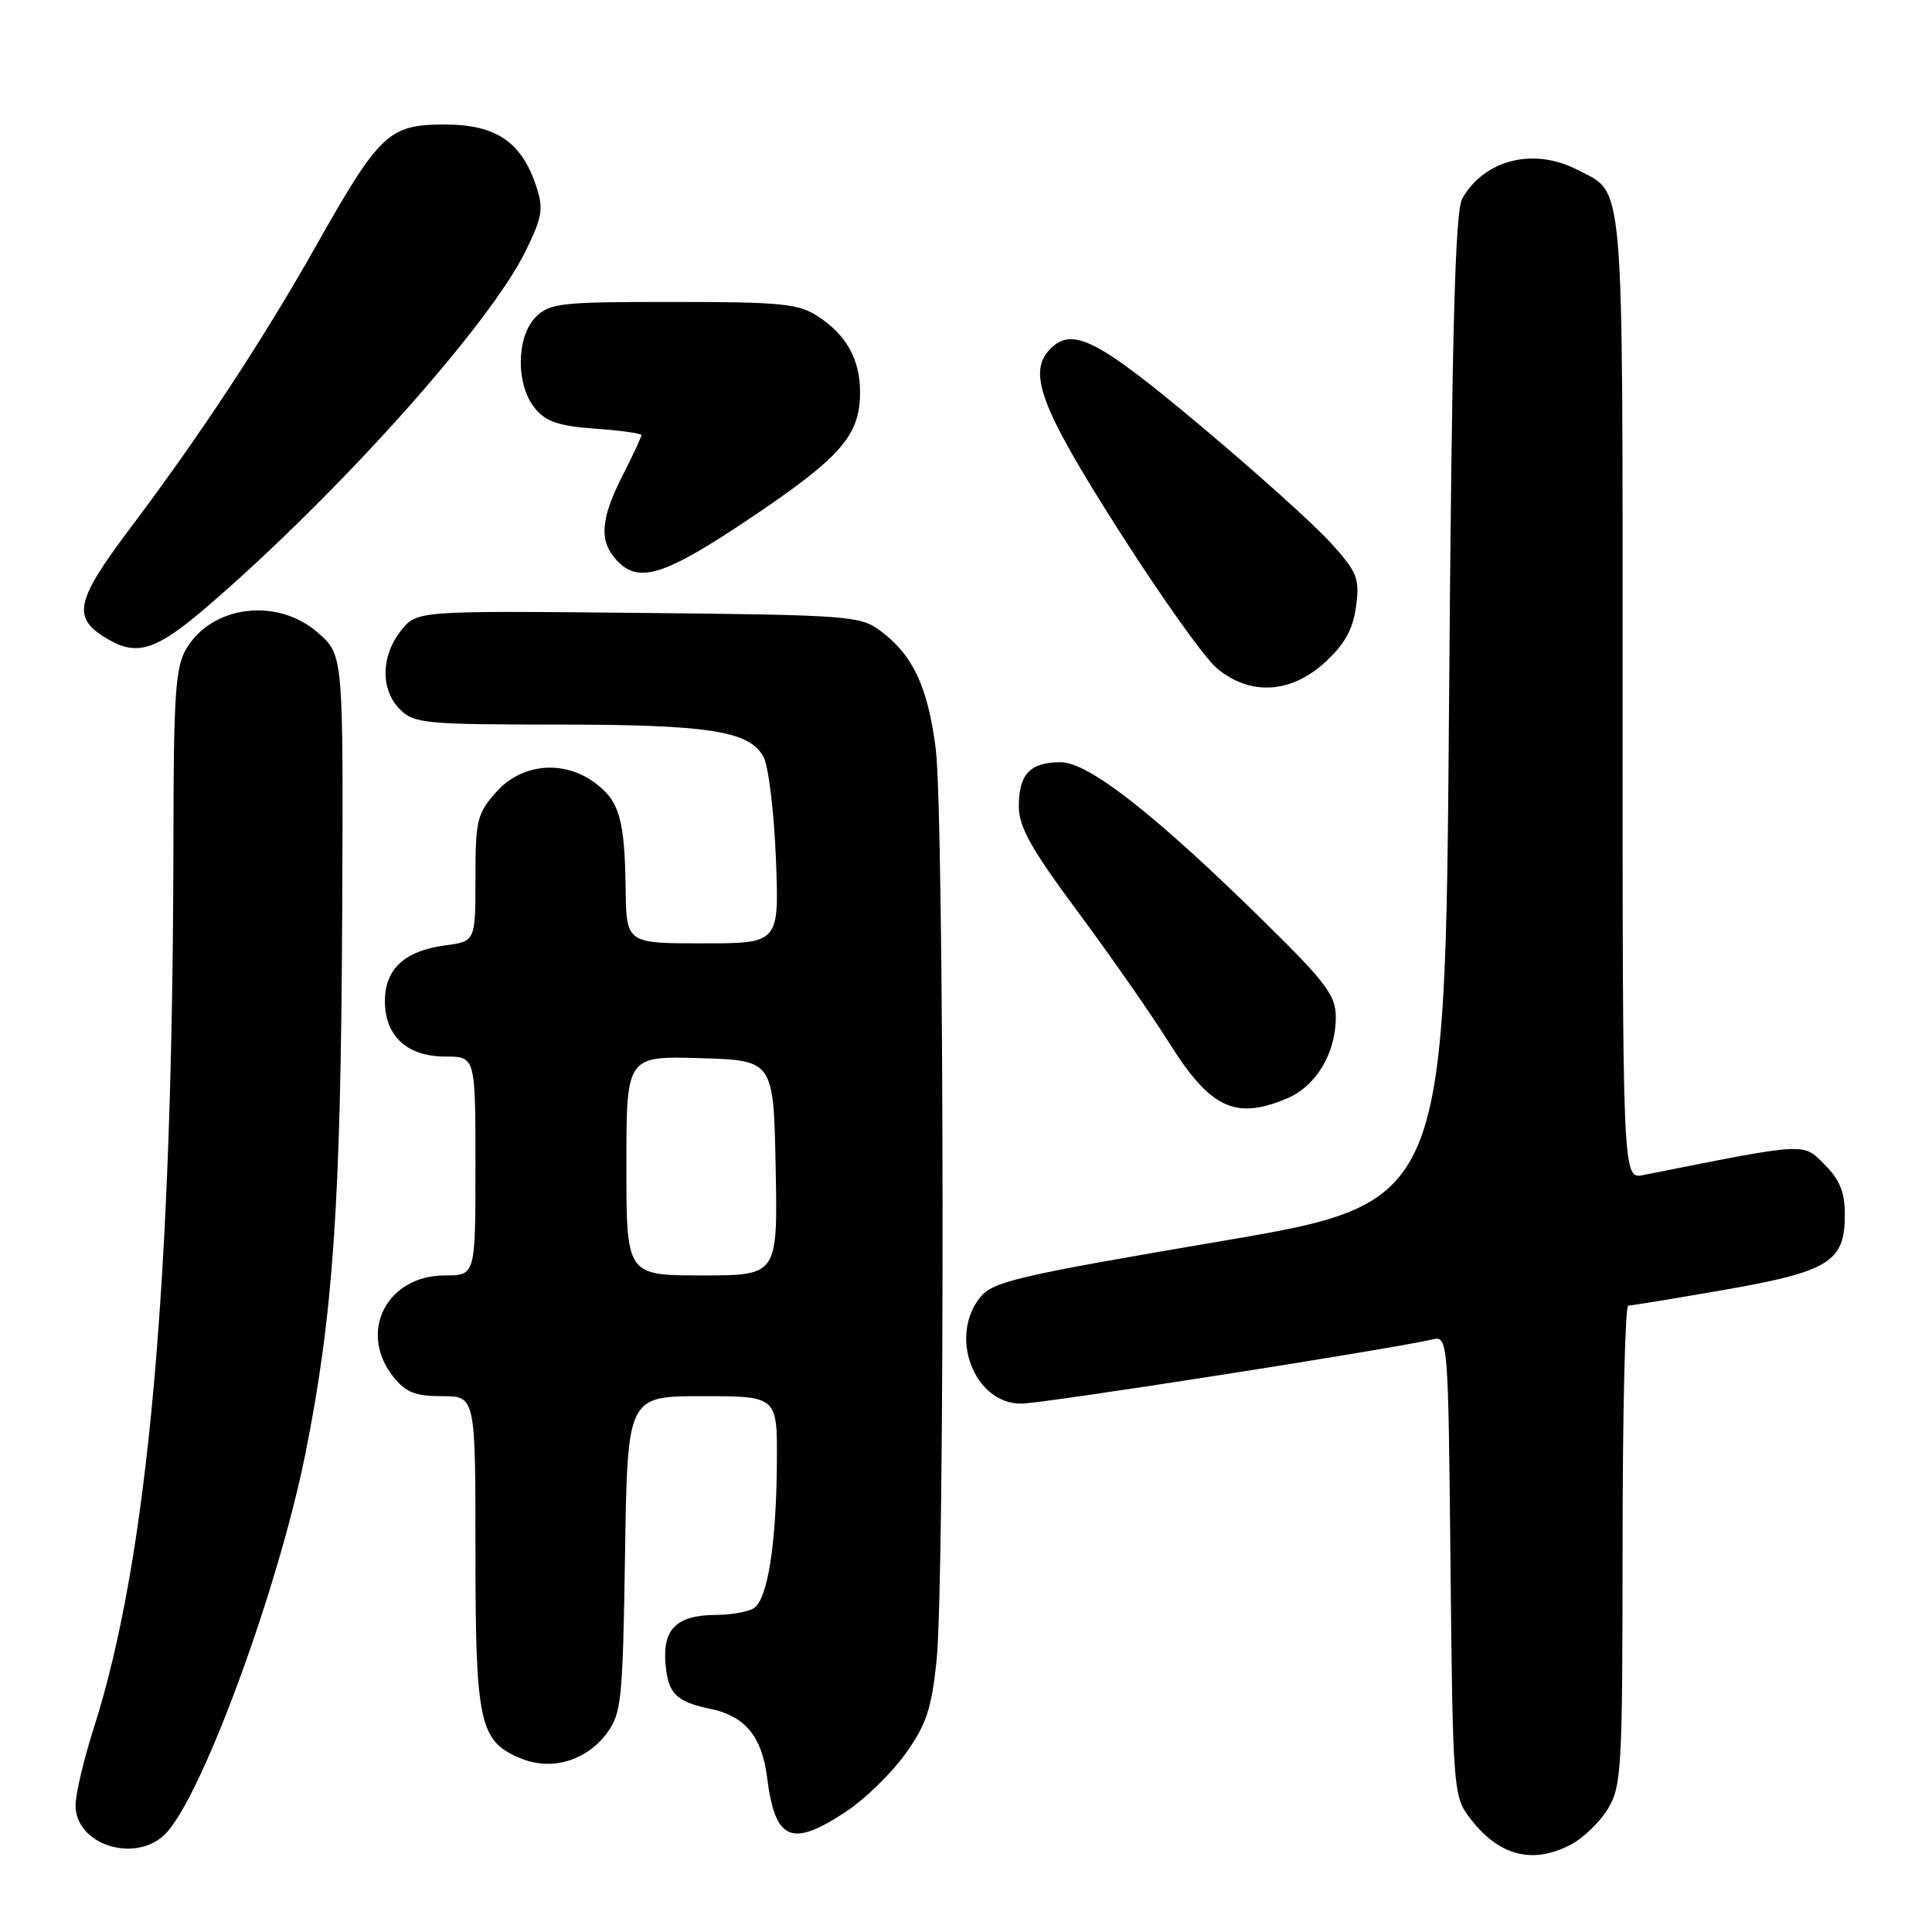<?xml version="1.0" encoding="UTF-8" standalone="no"?>
<!DOCTYPE svg PUBLIC "-//W3C//DTD SVG 1.1//EN" "http://www.w3.org/Graphics/SVG/1.1/DTD/svg11.dtd" >
<svg xmlns="http://www.w3.org/2000/svg" xmlns:xlink="http://www.w3.org/1999/xlink" version="1.1" viewBox="0 0 256 256">
 <g >
 <path fill="currentColor"
d=" M 208.09 244.45 C 209.74 243.60 211.97 241.46 213.04 239.70 C 214.87 236.70 214.99 234.48 215.00 204.75 C 215.00 187.29 215.34 173.00 215.75 173.00 C 216.16 173.00 221.90 172.06 228.50 170.91 C 242.37 168.48 244.45 167.19 244.45 160.99 C 244.45 157.99 243.79 156.33 241.76 154.30 C 238.84 151.39 239.66 151.34 217.75 155.70 C 215.00 156.25 215.00 156.25 215.00 92.35 C 215.00 22.20 215.31 25.76 208.99 22.49 C 203.22 19.51 196.71 21.14 193.76 26.30 C 192.80 27.98 192.38 43.97 192.00 93.95 C 191.50 159.41 191.50 159.41 161.64 164.49 C 134.82 169.05 131.58 169.80 129.89 171.89 C 125.67 177.10 129.10 186.01 135.32 185.99 C 138.14 185.99 184.10 178.81 189.70 177.50 C 191.89 176.99 191.89 176.99 192.20 207.42 C 192.49 236.51 192.59 237.98 194.60 240.68 C 198.45 245.87 202.93 247.12 208.09 244.45 Z  M 22.15 242.75 C 27.10 237.17 36.95 210.18 40.48 192.56 C 44.15 174.20 45.16 159.47 45.34 121.55 C 45.50 86.85 45.50 86.85 42.23 83.93 C 36.87 79.12 28.11 80.15 24.67 85.99 C 23.25 88.39 23.00 92.13 22.98 111.15 C 22.91 169.81 19.63 206.42 12.42 229.00 C 11.10 233.12 10.02 237.71 10.01 239.19 C 9.99 244.61 18.33 247.06 22.15 242.75 Z  M 112.13 240.03 C 114.60 238.40 118.11 234.98 119.95 232.42 C 122.72 228.56 123.42 226.48 124.09 220.14 C 125.23 209.31 125.13 108.01 123.98 99.11 C 122.92 90.97 120.96 86.80 116.68 83.60 C 113.98 81.59 112.54 81.49 84.53 81.21 C 55.21 80.92 55.21 80.92 53.11 83.59 C 50.45 86.97 50.41 91.41 53.00 94.00 C 54.86 95.86 56.34 96.00 73.75 96.01 C 93.96 96.01 99.30 96.85 101.17 100.29 C 101.83 101.51 102.57 107.56 102.81 113.75 C 103.25 125.00 103.25 125.00 93.13 125.00 C 83.00 125.00 83.00 125.00 82.90 117.75 C 82.77 108.56 82.08 106.15 78.85 103.74 C 74.71 100.65 69.15 101.15 65.78 104.92 C 63.21 107.80 63.00 108.66 63.00 116.38 C 63.00 124.74 63.00 124.74 58.92 125.28 C 53.60 126.00 51.00 128.42 51.00 132.65 C 51.00 137.29 53.95 140.00 59.00 140.00 C 63.00 140.00 63.00 140.00 63.00 154.50 C 63.00 169.00 63.00 169.00 58.95 169.00 C 51.27 169.00 47.43 176.46 52.07 182.37 C 53.75 184.50 54.98 185.00 58.57 185.00 C 63.00 185.00 63.00 185.00 63.00 205.55 C 63.00 228.33 63.52 230.73 68.99 232.99 C 73.05 234.68 77.66 233.34 80.40 229.67 C 82.35 227.06 82.52 225.36 82.82 205.93 C 83.14 185.00 83.14 185.00 93.07 185.00 C 103.00 185.00 103.00 185.00 102.94 193.75 C 102.87 204.63 101.71 211.93 99.89 213.09 C 99.13 213.57 96.90 213.98 94.94 213.98 C 89.68 214.01 87.79 215.81 88.18 220.44 C 88.51 224.41 89.57 225.48 94.12 226.43 C 98.71 227.38 100.96 230.09 101.64 235.50 C 102.71 243.93 104.85 244.86 112.13 240.03 Z  M 170.47 145.58 C 174.37 143.95 177.00 139.60 177.00 134.78 C 177.00 131.92 175.73 130.21 167.75 122.36 C 153.16 107.99 144.25 101.00 140.55 101.00 C 136.49 101.00 135.00 102.57 135.00 106.84 C 135.00 109.57 136.62 112.47 142.87 120.89 C 147.20 126.73 152.59 134.47 154.86 138.09 C 160.33 146.84 163.64 148.43 170.47 145.58 Z  M 175.58 87.75 C 178.19 85.35 179.27 83.41 179.68 80.38 C 180.18 76.65 179.87 75.85 176.36 71.96 C 174.24 69.60 166.43 62.57 159.00 56.35 C 145.46 44.99 142.12 43.28 139.20 46.20 C 136.10 49.30 137.82 53.90 148.13 70.11 C 153.71 78.88 159.59 87.16 161.21 88.52 C 165.60 92.22 171.02 91.93 175.58 87.75 Z  M 27.72 80.15 C 45.01 65.22 64.83 43.07 69.63 33.30 C 71.86 28.76 72.04 27.67 71.06 24.70 C 69.12 18.80 65.72 16.50 58.94 16.50 C 51.52 16.50 50.33 17.62 41.92 32.50 C 34.88 44.98 26.56 57.63 17.32 69.90 C 9.83 79.86 9.44 81.93 14.50 84.81 C 18.31 86.97 20.87 86.07 27.72 80.15 Z  M 99.77 68.42 C 111.55 60.48 114.03 57.58 113.96 51.80 C 113.92 47.58 112.13 44.38 108.43 41.95 C 105.84 40.24 103.63 40.01 89.25 40.01 C 74.33 40.00 72.84 40.16 71.00 42.00 C 68.40 44.60 68.33 50.95 70.85 54.06 C 72.32 55.88 73.98 56.44 78.85 56.80 C 82.23 57.04 85.00 57.43 85.00 57.65 C 85.00 57.88 83.88 60.29 82.50 63.00 C 79.58 68.76 79.36 71.64 81.65 74.17 C 84.60 77.43 88.00 76.35 99.77 68.42 Z  M 83.00 154.46 C 83.00 139.93 83.00 139.93 92.75 140.21 C 102.50 140.50 102.50 140.50 102.78 154.75 C 103.05 169.00 103.05 169.00 93.03 169.00 C 83.00 169.00 83.00 169.00 83.00 154.46 Z "/>
</g>
</svg>